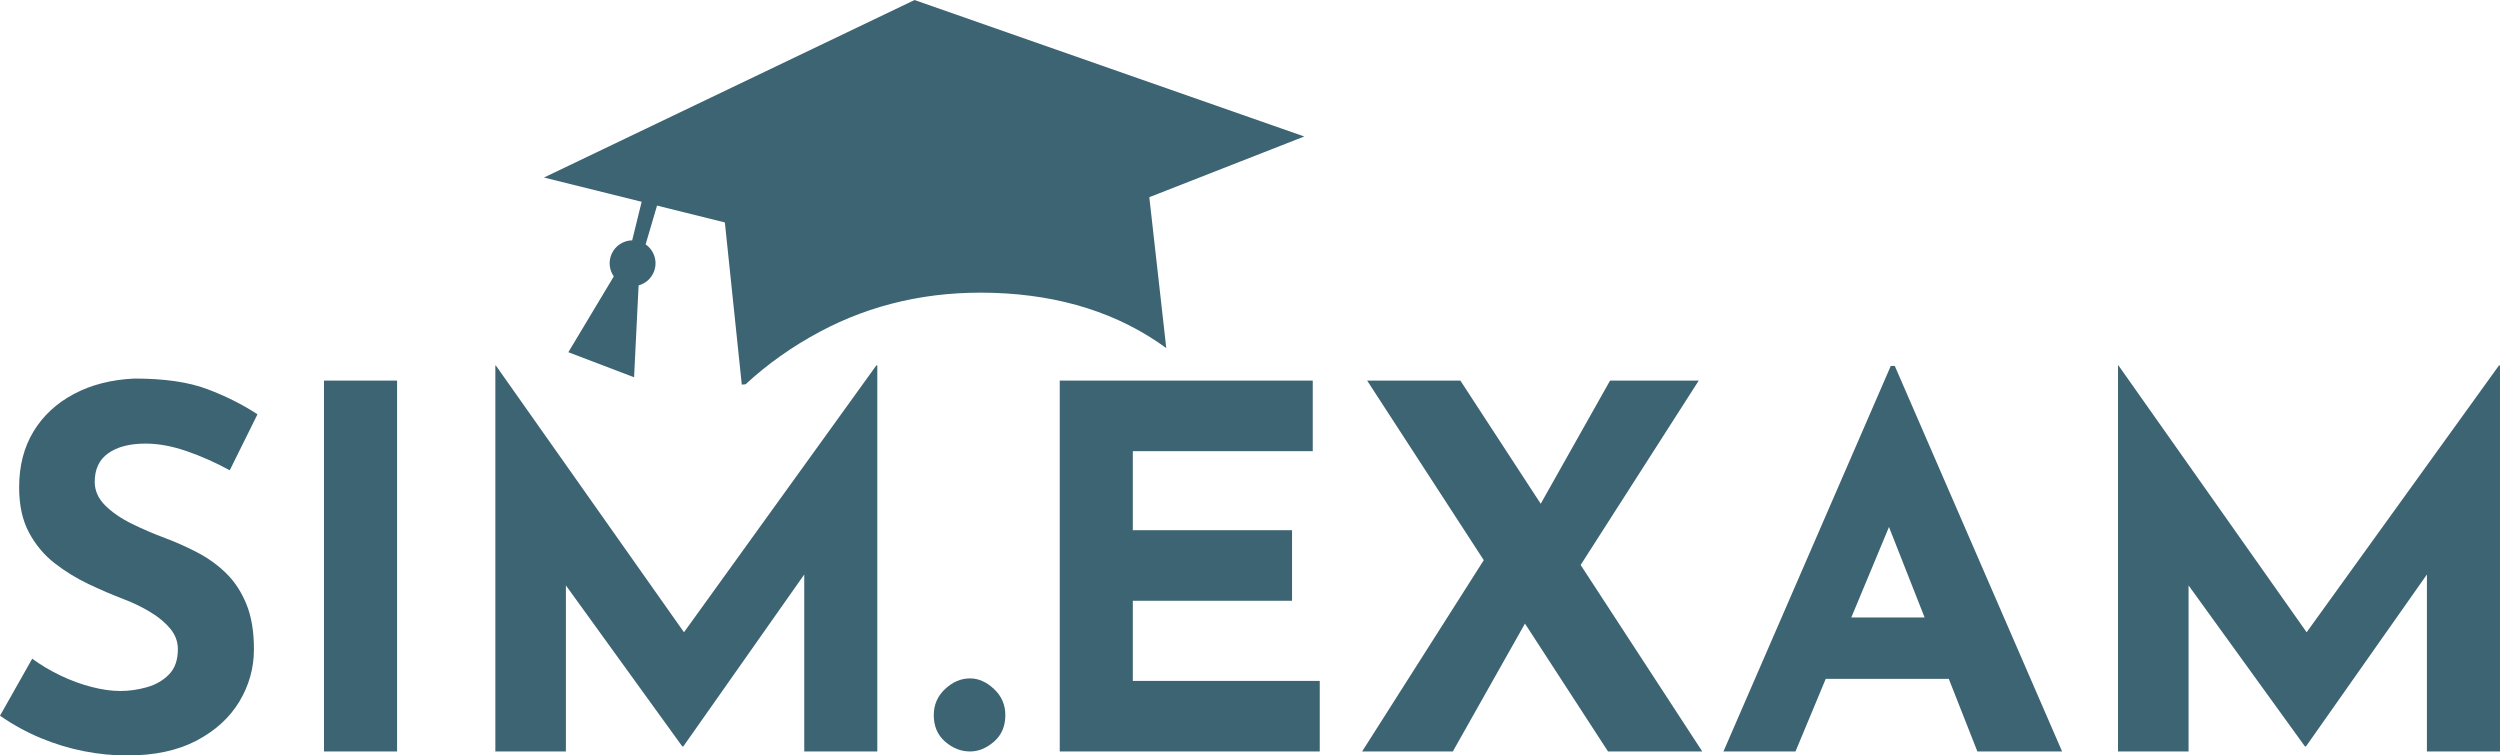 ﻿<?xml version="1.0" encoding="utf-8"?>
<!DOCTYPE svg PUBLIC "-//W3C//DTD SVG 1.1//EN" "http://www.w3.org/Graphics/SVG/1.1/DTD/svg11.dtd">
<svg xmlns="http://www.w3.org/2000/svg" xmlns:xlink="http://www.w3.org/1999/xlink" version="1.1" baseProfile="full" width="238.778" height="72.155" viewBox="0 0 238.78 72.15" enable-background="new 0 0 238.78 72.15" xml:space="preserve">
	<g>
		<g>
			<path fill="#3D6472" fill-opacity="1" stroke-width="0.32" stroke-linejoin="round" d="M 21.945,44.915C 20.596,44.178 19.225,43.569 17.831,43.088C 16.437,42.606 15.129,42.366 13.905,42.366C 12.401,42.366 11.216,42.67 10.348,43.28C 9.481,43.889 9.047,44.803 9.047,46.021C 9.047,46.853 9.376,47.599 10.032,48.258C 10.689,48.917 11.539,49.504 12.582,50.018C 13.625,50.532 14.708,50.997 15.831,51.413C 16.859,51.799 17.878,52.257 18.888,52.785C 19.898,53.315 20.804,53.971 21.607,54.756C 22.409,55.541 23.05,56.52 23.532,57.693C 24.013,58.866 24.254,60.302 24.254,62.002C 24.254,63.797 23.789,65.465 22.859,67.007C 21.929,68.549 20.565,69.792 18.767,70.737C 16.97,71.682 14.758,72.155 12.131,72.155C 10.782,72.155 9.409,72.018 8.013,71.745C 6.617,71.472 5.244,71.054 3.896,70.493C 2.547,69.931 1.248,69.219 0,68.357L 3.076,62.912C 3.913,63.524 4.821,64.063 5.798,64.529C 6.776,64.995 7.762,65.356 8.758,65.612C 9.753,65.868 10.667,65.995 11.499,65.995C 12.336,65.995 13.18,65.875 14.03,65.634C 14.879,65.394 15.585,64.985 16.147,64.409C 16.708,63.832 16.989,63.03 16.989,62.002C 16.989,61.295 16.756,60.653 16.29,60.077C 15.823,59.5 15.198,58.971 14.413,58.49C 13.629,58.009 12.77,57.59 11.837,57.234C 10.749,56.818 9.628,56.337 8.472,55.79C 7.316,55.243 6.233,54.578 5.223,53.793C 4.213,53.009 3.394,52.031 2.768,50.86C 2.141,49.69 1.827,48.252 1.827,46.547C 1.827,44.497 2.285,42.717 3.2,41.208C 4.115,39.699 5.406,38.503 7.073,37.62C 8.74,36.738 10.667,36.249 12.853,36.154C 15.705,36.154 18.023,36.491 19.805,37.165C 21.588,37.84 23.183,38.641 24.592,39.568L 21.945,44.915 Z "/>
			<rect x="30.947" y="36.349" fill="#3D6472" fill-opacity="1" stroke-width="0.32" stroke-linejoin="round" width="6.979" height="35.422"/>
			<path fill="#3D6472" fill-opacity="1" stroke-width="0.32" stroke-linejoin="round" d="M 47.312,71.771L 47.312,34.905L 47.357,34.905L 67.046,62.822L 64.06,62.145L 83.696,34.905L 83.794,34.905L 83.794,71.771L 76.815,71.771L 76.815,50.638L 77.251,54.248L 65.263,71.29L 65.166,71.29L 52.847,54.248L 54.05,50.932L 54.05,71.771L 47.312,71.771 Z "/>
			<path fill="#3D6472" fill-opacity="1" stroke-width="0.32" stroke-linejoin="round" d="M 89.186,68.304C 89.186,67.311 89.547,66.478 90.269,65.804C 90.991,65.129 91.786,64.792 92.653,64.792C 93.456,64.792 94.218,65.129 94.939,65.804C 95.662,66.478 96.022,67.311 96.022,68.304C 96.022,69.362 95.662,70.204 94.939,70.831C 94.218,71.458 93.456,71.771 92.653,71.771C 91.786,71.771 90.991,71.458 90.269,70.831C 89.547,70.204 89.186,69.362 89.186,68.304 Z "/>
			<path fill="#3D6472" fill-opacity="1" stroke-width="0.32" stroke-linejoin="round" d="M 101.219,36.349L 125.383,36.349L 125.383,43.088L 108.198,43.088L 108.198,50.638L 123.405,50.638L 123.405,57.377L 108.198,57.377L 108.198,65.033L 126.052,65.033L 126.052,71.771L 101.219,71.771L 101.219,36.349 Z "/>
			<path fill="#3D6472" fill-opacity="1" stroke-width="0.32" stroke-linejoin="round" d="M 130.579,36.349L 139.484,36.349L 162.587,71.771L 153.585,71.771L 130.579,36.349 Z M 130.098,71.771L 142.71,51.94L 145.982,58.971L 138.762,71.771L 130.098,71.771 Z M 146.463,49.345L 153.78,36.349L 162.249,36.349L 150.073,55.361L 146.463,49.345 Z "/>
			<path fill="#3D6472" fill-opacity="1" stroke-width="0.32" stroke-linejoin="round" d="M 164.61,71.771L 180.591,34.95L 180.975,34.95L 196.956,71.771L 188.864,71.771L 178.666,45.878L 183.72,42.411L 171.491,71.771L 164.61,71.771 Z M 175.537,58.971L 186.171,58.971L 188.623,64.837L 173.371,64.837L 175.537,58.971 Z "/>
			<path fill="#3D6472" fill-opacity="1" stroke-width="0.32" stroke-linejoin="round" d="M 202.296,71.771L 202.296,34.905L 202.341,34.905L 222.029,62.822L 219.044,62.145L 238.68,34.905L 238.778,34.905L 238.778,71.771L 231.799,71.771L 231.799,50.638L 232.235,54.248L 220.247,71.29L 220.149,71.29L 207.831,54.248L 209.034,50.932L 209.034,71.771L 202.296,71.771 Z "/>
		</g>
		<g>
			<path fill="#3D6472" fill-opacity="1" stroke-width="0.2" stroke-linejoin="round" d="M 87.423,25.76L 62.755,19.634L 61.665,23.341C 62.515,23.927 62.855,25.052 62.422,26.03C 62.144,26.657 61.608,27.089 60.994,27.257L 60.562,36.031L 54.283,33.638L 58.624,26.4C 58.2,25.792 58.094,24.983 58.416,24.256C 58.773,23.451 59.555,22.968 60.38,22.953L 61.286,19.27L 51.955,16.953L 87.35,8.39233e-005L 124.572,13.033L 92.816,25.473L 87.423,25.76 Z "/>
			<path fill="#3D6472" fill-opacity="1" stroke-width="0.2" stroke-linejoin="round" d="M 70.849,36.73L 71.207,36.704C 73.295,34.773 75.644,33.109 78.254,31.709C 83.263,29.024 88.8,27.777 94.865,27.968C 101.35,28.173 106.86,29.931 111.393,33.244L 109.745,18.587C 109.745,18.587 104.415,14.806 89.254,16.579C 74.093,18.352 69.211,21.041 69.211,21.041L 70.849,36.73 Z "/>
		</g>
	</g>
</svg>
